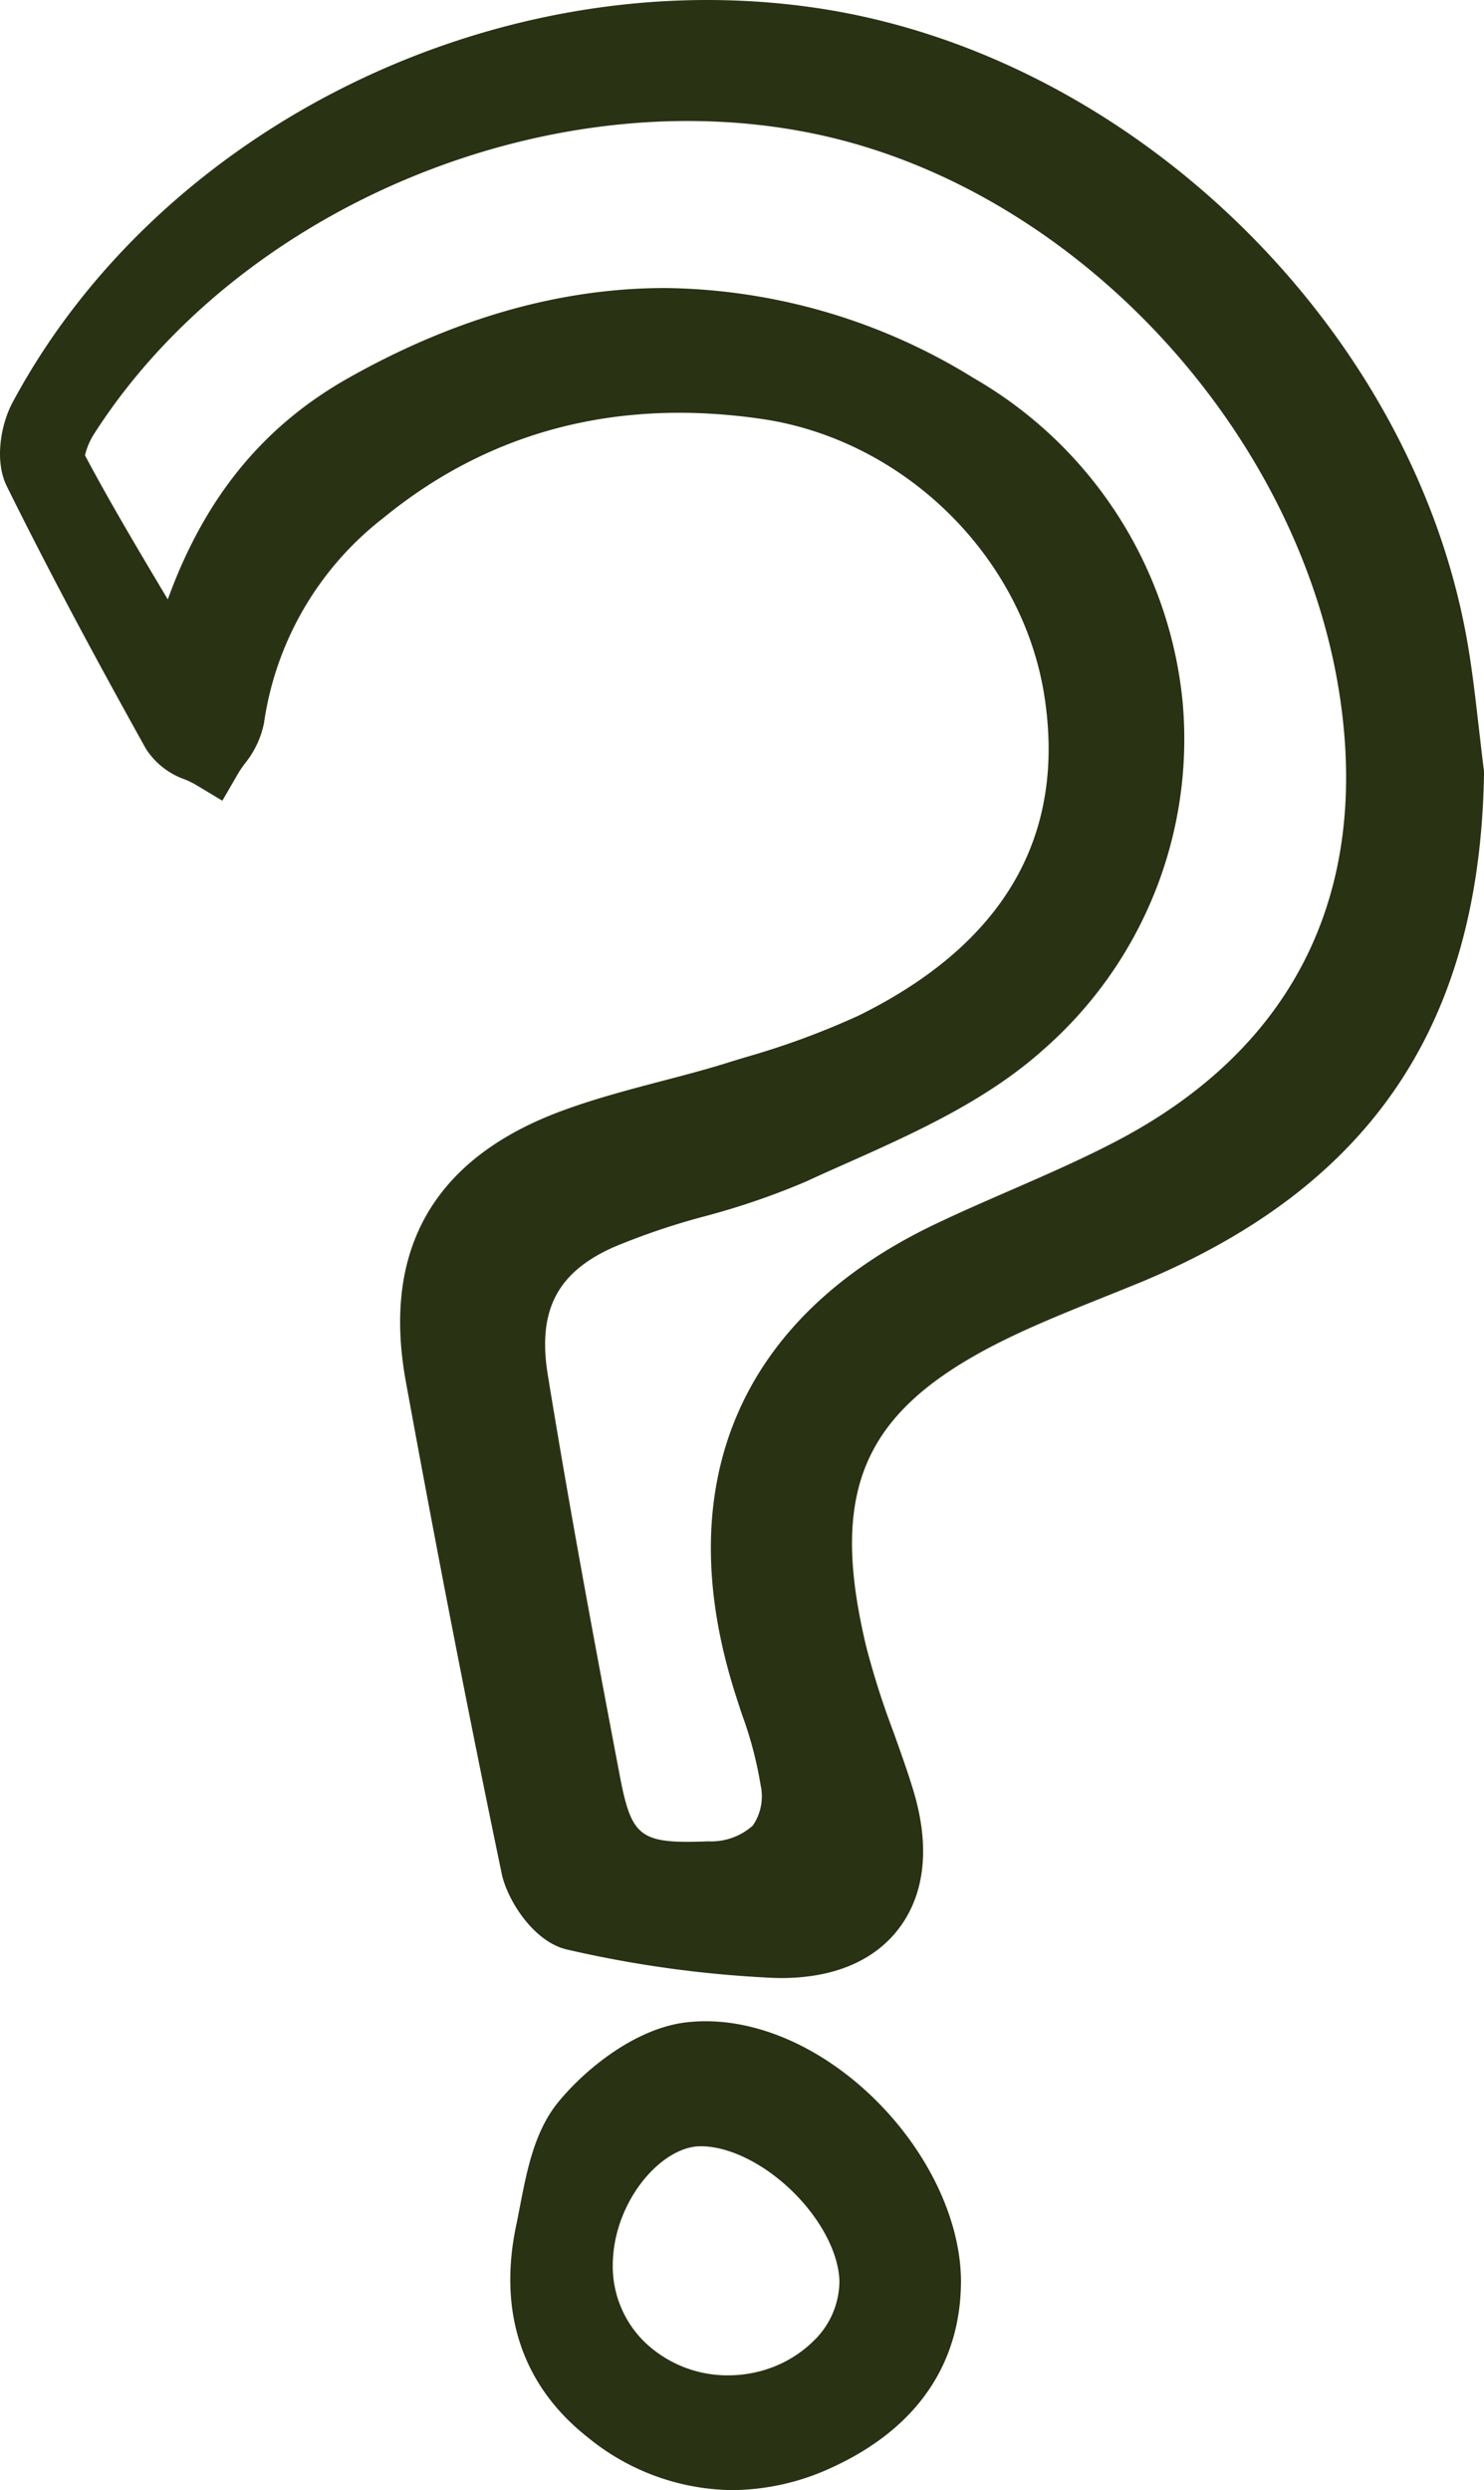<svg xmlns="http://www.w3.org/2000/svg" width="119.74" height="200.886" viewBox="0 0 119.74 200.886">
  <g id="Group_2134" data-name="Group 2134" transform="translate(-1676.533 -5428.924)">
    <g id="Group_2112" data-name="Group 2112">
      <g id="Group_2111" data-name="Group 2111">
        <path id="Path_974" data-name="Path 974" d="M1796.253,5490.98c-.141-1.09-.26-2.19-.391-3.29-.27-2.35-.54-4.78-.97-7.19-4.49-25.18-26.959-47.06-52.26-50.9-25.76-3.91-53.139,9.47-65.089,31.8-.981,1.84-1.451,4.76-.461,6.75,3.17,6.41,6.75,13.15,11.23,21.19a6.139,6.139,0,0,0,3.131,2.46,7.011,7.011,0,0,1,.85.41l2.18,1.31,1.27-2.19c.159-.27.349-.54.54-.8a7.52,7.52,0,0,0,1.549-3.26,25.525,25.525,0,0,1,9.631-16.56c8.52-6.97,18.74-9.67,30.379-8.01,11.54,1.62,21.2,11.04,22.96,22.38s-3.29,20.01-15,25.78a64.53,64.53,0,0,1-9.17,3.37l-1.209.37c-1.771.56-3.63,1.05-5.43,1.52-2.661.7-5.411,1.42-8.07,2.4-10.351,3.81-14.6,11.17-12.64,21.88,2.569,14.07,5.1,27.06,7.739,39.71.451,2.12,2.6,5.52,5.31,6.1a92.371,92.371,0,0,0,16.691,2.28c.17,0,.349.01.52.01,5.38,0,8.16-2.18,9.549-4.04,1.5-1.99,2.891-5.59,1.03-11.44-.459-1.48-.99-2.94-1.49-4.35a66.956,66.956,0,0,1-2.189-6.84c-3.17-13.18-.091-19.57,12.2-25.32,2.23-1.04,4.591-1.99,6.881-2.91,1.049-.42,2.089-.84,3.14-1.27,18.51-7.73,27.28-20.76,27.61-40.99v-.18Zm-29.81,30.09c-2.71,1.41-5.6,2.67-8.4,3.89-1.971.86-4.02,1.75-6.011,2.7-15.7,7.47-21.48,20.81-16.279,37.57.21.67.43,1.34.649,2.01a30.808,30.808,0,0,1,1.5,5.68,4.176,4.176,0,0,1-.629,3.28,5.047,5.047,0,0,1-3.6,1.27c-5.51.21-6.18-.29-7.141-5.35-1.94-10.19-3.989-21.16-5.8-32.29-.841-5.19.76-8.28,5.349-10.31a56.814,56.814,0,0,1,7.3-2.47,59.982,59.982,0,0,0,8.22-2.82c.921-.43,1.861-.85,2.811-1.27,5.729-2.55,11.649-5.18,16.32-9.37a33.28,33.28,0,0,0,11.21-28.18,33.956,33.956,0,0,0-16.821-25.97,48.2,48.2,0,0,0-24.919-7.28c-8.4,0-16.91,2.4-25.47,7.21-6.921,3.88-11.661,9.64-14.661,17.91-2.51-4.21-4.68-7.86-6.68-11.62a5.614,5.614,0,0,1,.72-1.71c11.73-18.34,36.79-28.75,58.29-24.2,20.92,4.42,39.081,23.98,42.261,45.5C1787.023,5501.28,1780.733,5513.67,1766.443,5521.07Z" fill="#293213"/>
      </g>
    </g>
    <g id="Group_2114" data-name="Group 2114">
      <g id="Group_2113" data-name="Group 2113">
        <path id="Path_975" data-name="Path 975" d="M1746.152,5597.37c-4.4-3.9-9.59-5.83-14.209-5.3h-.01c-4.1.47-8.121,3.73-10.3,6.37-1.949,2.33-2.57,5.52-3.12,8.34-.1.52-.2,1.04-.3,1.53-1.54,7.11.45,13.07,5.73,17.23a18.694,18.694,0,0,0,11.679,4.27,19.4,19.4,0,0,0,8.24-1.92c6.681-3.13,10.21-8.3,10.21-14.99C1754.032,5607.62,1750.993,5601.67,1746.152,5597.37Zm-3.919,20.35a9.546,9.546,0,0,1-3.1,2.07,10.121,10.121,0,0,1-3.76.76,9.663,9.663,0,0,1-6.84-2.7,8.559,8.559,0,0,1-2.559-6.13c0-5.12,3.859-9.59,7.02-9.65h.1c2.23,0,5.02,1.36,7.31,3.57,2.351,2.27,3.821,5.08,3.86,7.35A6.731,6.731,0,0,1,1742.233,5617.72Z" fill="#293213"/>
      </g>
    </g>
  </g>
</svg>

